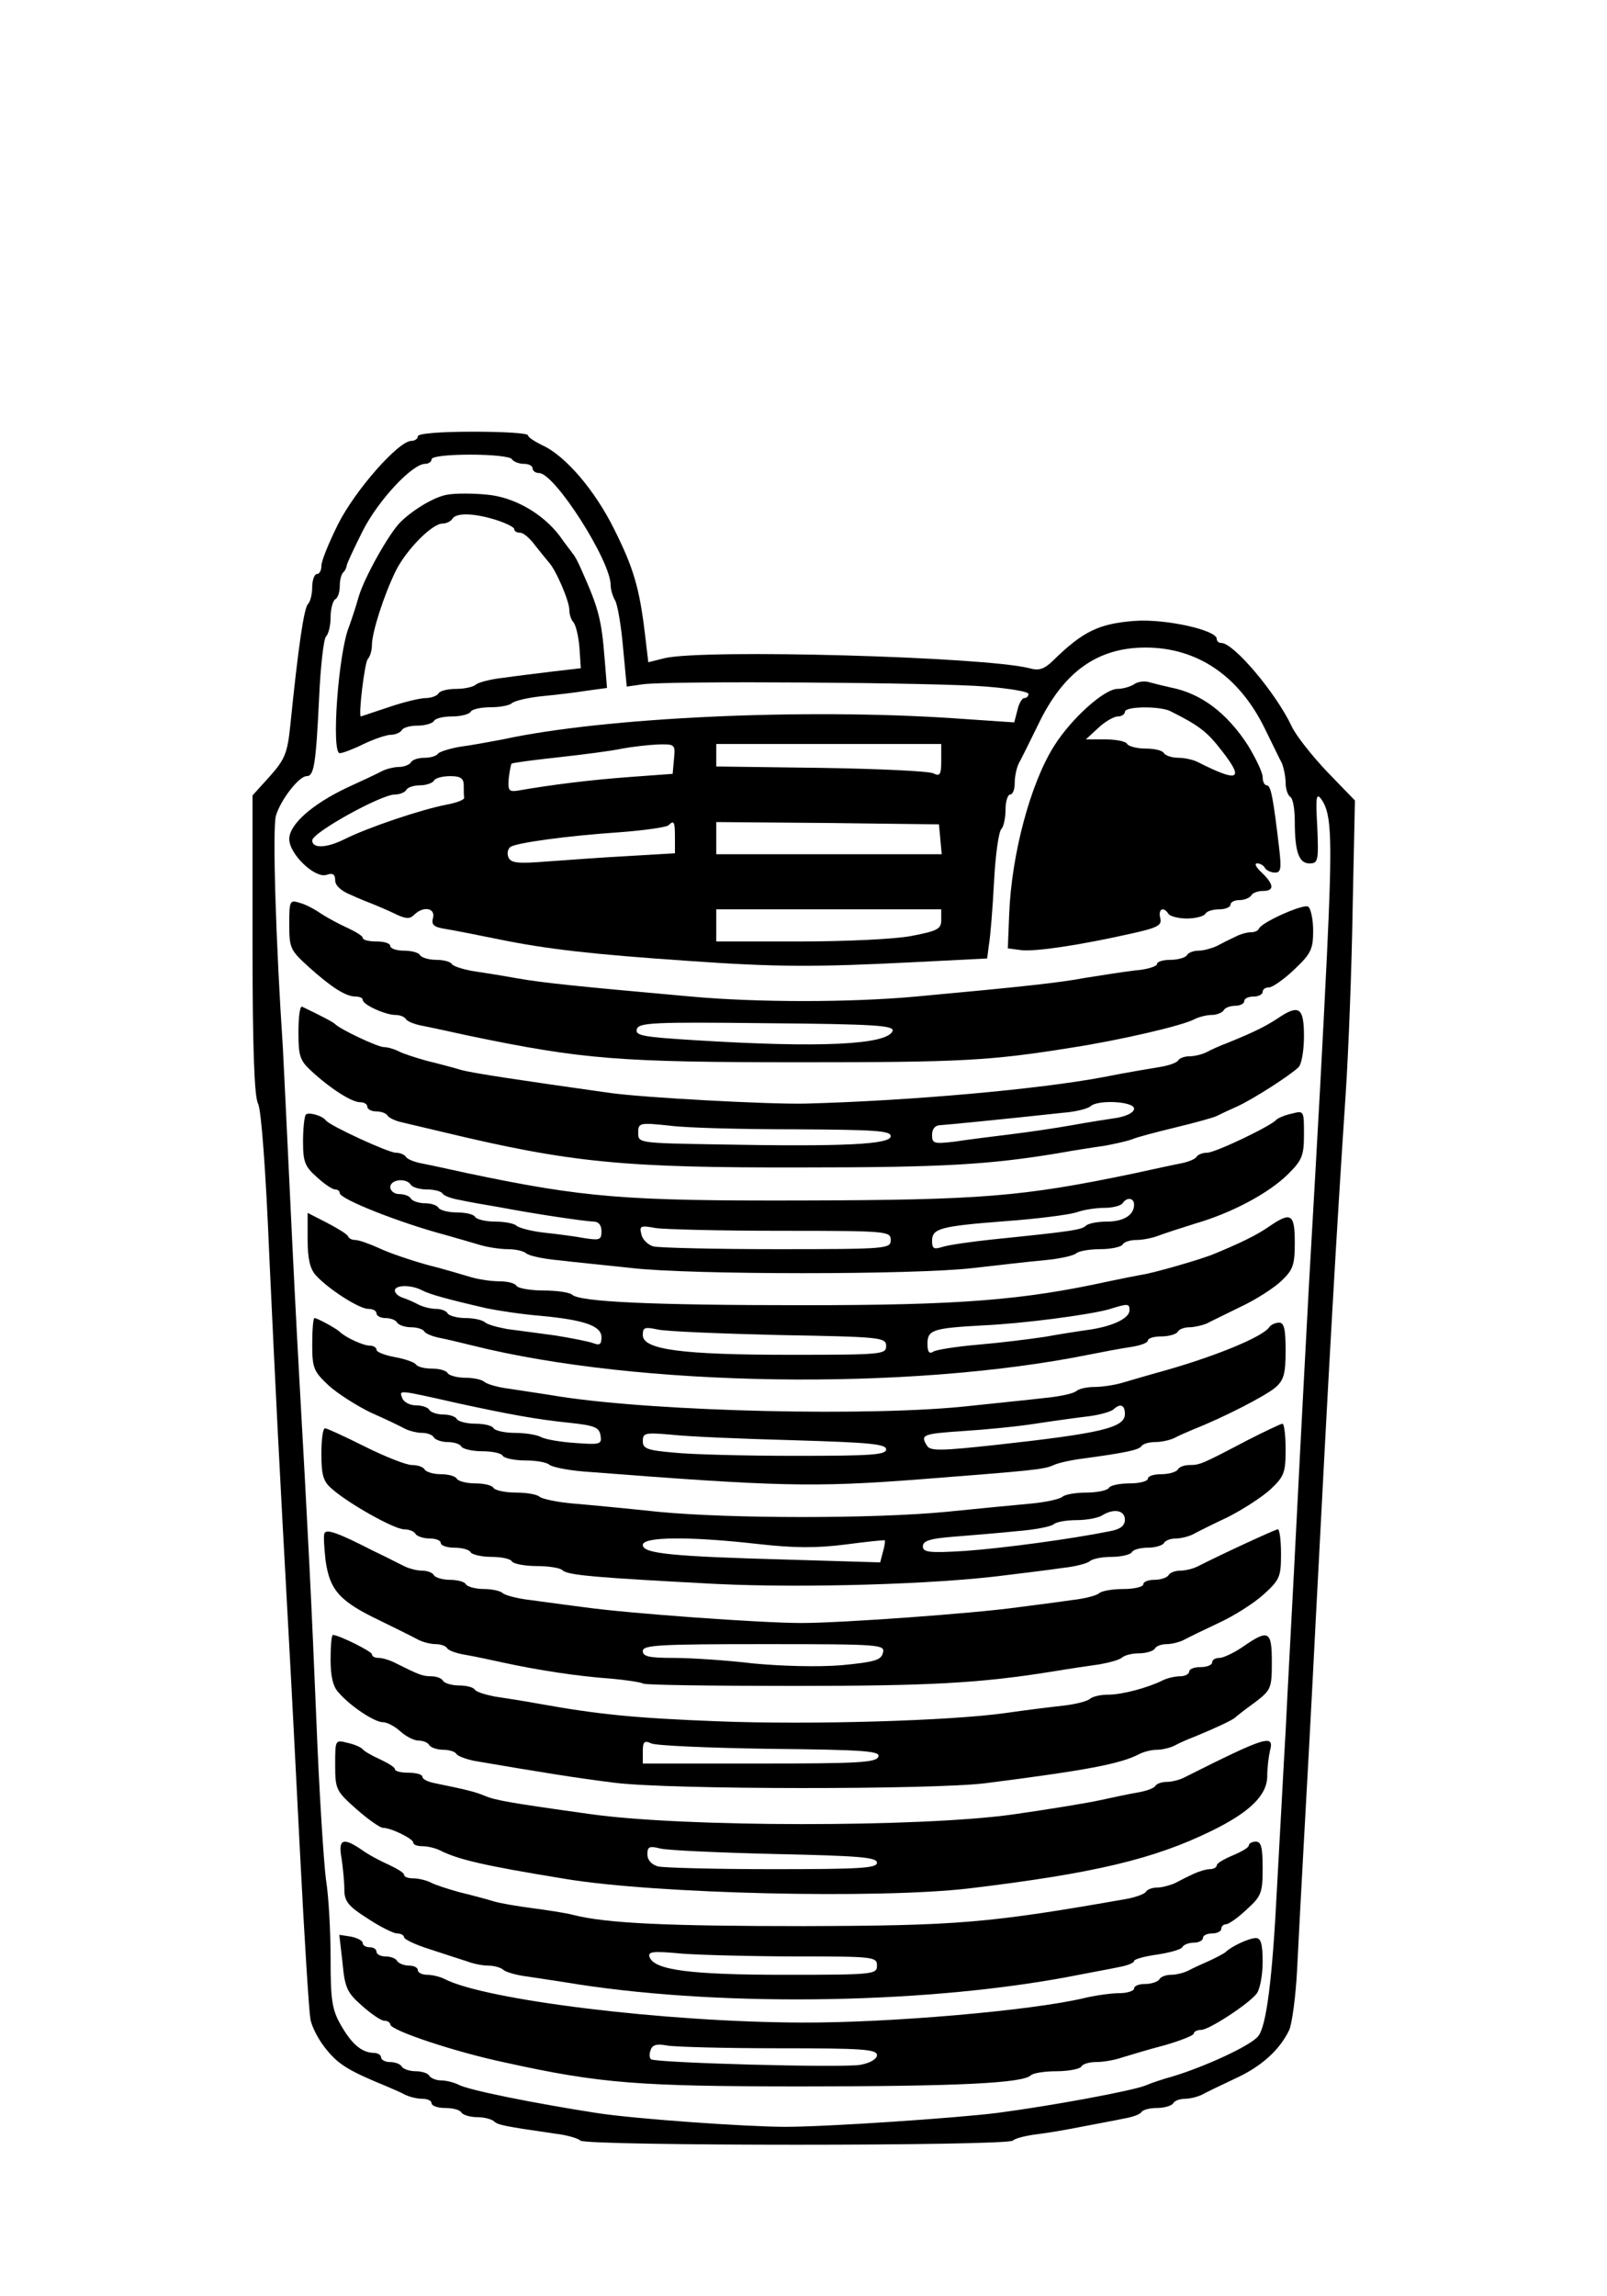 <?xml version="1.0" standalone="no"?>
<!DOCTYPE svg PUBLIC "-//W3C//DTD SVG 20010904//EN"
 "http://www.w3.org/TR/2001/REC-SVG-20010904/DTD/svg10.dtd">
<svg version="1.0" xmlns="http://www.w3.org/2000/svg"
 width="350pt" height="500pt" viewBox="0 0 350 500"
 preserveAspectRatio="xMidYMid meet">
<g transform="translate(0,500) scale(0.1,-0.1)"
fill="#000000" stroke="none">
<path d="M910 4050 c0 -5 -6 -10 -14 -10 -28 0 -122 -107 -159 -180 -20 -40
-37 -81 -37 -92 0 -10 -4 -18 -10 -18 -5 0 -10 -13 -10 -28 0 -15 -4 -32 -9
-37 -9 -9 -21 -90 -39 -267 -6 -58 -12 -72 -44 -108 l-38 -42 0 -324 c0 -227
4 -332 12 -347 7 -13 17 -146 25 -342 14 -298 19 -403 42 -820 5 -88 16 -304
25 -480 9 -176 19 -334 22 -351 3 -18 19 -48 36 -68 26 -32 50 -46 128 -78 14
-6 33 -14 42 -19 10 -5 27 -9 38 -9 11 0 20 -4 20 -10 0 -5 13 -10 29 -10 17
0 33 -4 36 -10 3 -5 19 -10 34 -10 15 0 31 -4 37 -9 8 -8 23 -11 134 -27 25
-3 49 -10 54 -15 13 -12 929 -12 942 0 5 5 29 11 54 14 25 3 70 11 100 17 30
6 70 13 88 17 18 3 35 9 38 14 3 5 18 9 34 9 16 0 32 5 35 10 3 6 15 10 26 10
10 0 27 4 37 9 9 5 42 21 72 35 57 26 97 62 118 106 6 14 14 72 17 130 3 58 9
177 14 265 5 88 17 306 26 485 30 580 45 845 66 1160 6 91 13 271 15 401 l5
236 -61 63 c-33 35 -68 79 -77 99 -34 72 -126 181 -153 181 -6 0 -10 4 -10 9
0 19 -112 44 -179 39 -77 -6 -112 -22 -178 -87 -19 -18 -30 -22 -51 -16 -98
25 -706 42 -794 22 l-36 -9 -7 59 c-12 102 -25 146 -67 230 -43 87 -108 162
-158 184 -16 8 -30 17 -30 21 0 5 -54 8 -120 8 -73 0 -120 -4 -120 -10z m205
-50 c3 -5 15 -10 26 -10 10 0 19 -4 19 -10 0 -5 6 -10 14 -10 34 0 156 -191
156 -244 0 -9 4 -24 10 -34 5 -9 13 -55 17 -102 l8 -85 35 5 c54 8 643 4 748
-5 50 -4 92 -11 92 -16 0 -5 -4 -9 -9 -9 -5 0 -12 -12 -15 -26 l-7 -27 -132 9
c-328 22 -761 2 -982 -46 -27 -5 -69 -13 -93 -16 -23 -4 -45 -11 -48 -15 -3
-5 -16 -9 -29 -9 -13 0 -27 -4 -30 -10 -3 -5 -15 -10 -26 -10 -10 0 -27 -4
-37 -9 -9 -5 -43 -21 -76 -36 -76 -36 -126 -80 -126 -112 0 -33 56 -86 81 -78
14 5 19 1 19 -12 0 -11 13 -23 33 -31 17 -8 42 -18 55 -23 12 -5 33 -14 47
-21 20 -9 28 -9 37 0 20 20 47 15 41 -7 -4 -15 2 -20 29 -24 18 -3 69 -13 113
-22 107 -22 206 -33 410 -47 197 -14 281 -14 497 -3 l158 8 4 31 c3 17 8 78
11 136 3 58 10 109 16 115 5 5 9 24 9 42 0 18 5 33 10 33 6 0 10 11 10 25 0
14 4 33 9 43 5 9 24 47 42 84 55 115 129 168 234 168 113 0 204 -62 260 -177
16 -32 32 -66 37 -75 4 -10 8 -29 8 -42 0 -14 5 -28 10 -31 6 -3 10 -27 10
-53 0 -67 9 -92 32 -92 19 0 20 6 17 79 -4 69 -2 76 10 59 21 -31 23 -85 11
-338 -11 -223 -16 -315 -39 -715 -5 -93 -17 -316 -26 -495 -9 -179 -21 -395
-25 -480 -5 -85 -13 -240 -19 -345 -10 -197 -23 -298 -41 -319 -16 -20 -113
-65 -185 -87 -22 -6 -49 -15 -60 -20 -30 -12 -209 -45 -325 -60 -89 -11 -367
-30 -460 -30 -83 0 -326 17 -410 30 -135 21 -281 50 -302 62 -10 5 -27 9 -37
9 -11 0 -23 5 -26 10 -3 6 -17 10 -30 10 -13 0 -27 5 -30 10 -3 6 -15 10 -26
10 -10 0 -19 5 -19 10 0 6 -8 10 -17 10 -26 1 -48 20 -72 63 -18 32 -21 54
-21 142 0 58 -4 135 -10 172 -5 38 -15 194 -21 348 -11 265 -17 386 -38 760
-5 88 -14 266 -20 395 -6 129 -13 269 -15 310 -15 223 -23 476 -15 504 10 34
50 86 67 86 16 0 20 26 27 170 3 69 10 129 15 134 6 6 10 25 10 42 0 18 5 36
10 39 6 3 10 16 10 29 0 12 3 26 8 30 4 4 7 11 7 14 0 4 16 38 35 76 34 67
108 146 136 146 8 0 14 5 14 10 0 6 35 10 84 10 47 0 88 -4 91 -10z m353 -652
l-3 -33 -95 -7 c-81 -6 -165 -16 -245 -30 -17 -2 -19 2 -17 27 2 17 5 31 6 32
1 2 47 8 102 14 54 6 117 14 139 19 22 4 57 8 78 9 37 1 38 0 35 -31z m582 -4
c0 -31 -3 -35 -17 -28 -10 5 -120 10 -245 12 l-228 3 0 25 0 24 245 0 245 0 0
-36z m-1040 -54 c0 -11 0 -23 1 -27 0 -5 -17 -11 -38 -15 -57 -11 -172 -50
-222 -75 -40 -20 -71 -21 -71 -3 0 17 150 100 180 100 11 0 22 5 25 10 3 6 17
10 30 10 13 0 27 5 30 10 3 6 19 10 36 10 22 0 29 -5 29 -20z m460 -114 l0
-34 -102 -6 c-57 -3 -137 -9 -179 -12 -63 -5 -77 -3 -82 10 -3 8 -1 18 5 22
14 9 122 24 240 32 53 4 100 11 104 15 12 12 14 8 14 -27z m578 -3 l3 -33
-245 0 -246 0 0 35 0 35 243 -2 242 -3 3 -32z m2 -176 c0 -20 -8 -24 -65 -35
-36 -7 -144 -12 -245 -12 l-180 0 0 35 0 35 245 0 245 0 0 -23z"/>
<path d="M975 3923 c-27 -4 -73 -31 -102 -59 -25 -24 -80 -122 -92 -164 -7
-25 -17 -54 -21 -65 -23 -56 -39 -275 -20 -275 6 0 30 9 52 20 23 11 50 20 59
20 10 0 21 5 24 10 3 6 19 10 35 10 16 0 32 5 35 10 3 6 21 10 40 10 19 0 37
5 40 10 3 6 23 10 44 10 20 0 41 4 46 9 6 5 35 12 65 15 30 3 74 8 98 12 l44
6 -5 62 c-7 88 -13 111 -51 196 -6 14 -14 30 -19 35 -4 6 -17 22 -28 38 -37
49 -100 85 -159 90 -30 3 -68 3 -85 0z m105 -55 c22 -7 40 -16 40 -20 0 -5 6
-8 13 -8 7 0 21 -12 32 -27 11 -14 25 -31 30 -37 16 -17 45 -85 45 -104 0 -10
4 -22 9 -27 5 -6 11 -30 13 -55 l3 -45 -60 -7 c-33 -4 -82 -10 -110 -14 -27
-3 -54 -10 -59 -15 -6 -5 -25 -9 -42 -9 -18 0 -36 -4 -39 -10 -3 -5 -16 -10
-28 -10 -12 0 -49 -9 -81 -20 -33 -11 -60 -20 -60 -20 -6 0 8 117 15 125 5 5
9 19 9 30 0 28 26 109 52 162 23 46 79 103 102 103 8 0 18 5 21 10 8 14 47 13
95 -2z"/>
<path d="M2470 3510 c-8 -5 -24 -10 -36 -10 -29 0 -101 -65 -138 -124 -52 -82
-93 -237 -98 -366 l-3 -75 30 -4 c31 -3 122 10 238 36 59 13 68 18 64 34 -5
20 7 26 18 9 3 -5 21 -10 40 -10 19 0 37 5 40 10 3 6 17 10 31 10 13 0 24 5
24 10 0 6 9 10 19 10 11 0 23 5 26 10 3 6 15 10 26 10 25 0 24 14 -3 40 -12
11 -17 20 -10 20 6 0 14 -4 17 -10 3 -5 13 -10 22 -10 13 0 14 9 9 53 -13 110
-18 137 -27 137 -5 0 -9 8 -9 18 0 10 -15 41 -32 69 -46 71 -102 113 -168 126
-14 3 -34 8 -45 11 -11 4 -27 2 -35 -4z m78 -58 c64 -32 81 -45 114 -88 49
-63 35 -68 -54 -23 -10 5 -29 9 -42 9 -14 0 -28 5 -31 10 -3 6 -21 10 -40 10
-19 0 -37 5 -40 10 -3 6 -25 10 -48 10 l-42 0 27 25 c15 14 34 25 43 25 8 0
15 5 15 10 0 12 73 13 98 2z"/>
<path d="M630 2987 c0 -51 2 -56 43 -93 49 -44 80 -64 102 -64 8 0 15 -3 15
-7 0 -11 50 -33 71 -33 10 0 20 -4 23 -9 3 -5 18 -11 33 -14 16 -3 62 -13 103
-22 250 -52 327 -58 725 -58 347 0 410 3 590 32 104 16 242 48 267 62 10 5 27
9 37 9 11 0 23 5 26 10 3 6 15 10 26 10 10 0 19 5 19 10 0 6 9 10 20 10 11 0
20 5 20 10 0 6 6 10 14 10 7 0 32 17 55 39 36 34 41 44 41 84 0 25 -5 49 -11
53 -11 6 -101 -34 -107 -48 -2 -5 -10 -8 -18 -8 -8 0 -23 -4 -34 -10 -11 -5
-29 -14 -40 -20 -11 -5 -29 -10 -39 -10 -11 0 -23 -4 -26 -10 -3 -5 -19 -10
-36 -10 -16 0 -29 -4 -29 -9 0 -5 -21 -12 -47 -14 -27 -3 -75 -11 -108 -16
-58 -11 -143 -20 -371 -41 -142 -13 -345 -13 -488 0 -257 23 -324 30 -381 40
-33 6 -77 13 -98 16 -20 4 -40 10 -43 15 -3 5 -18 9 -34 9 -16 0 -32 5 -35 10
-3 6 -19 10 -36 10 -16 0 -29 5 -29 10 0 6 -13 10 -30 10 -16 0 -30 3 -30 8 0
4 -15 13 -32 21 -18 8 -44 22 -58 31 -14 10 -35 21 -47 24 -22 7 -23 5 -23
-47z m1314 -232 c-12 -30 -158 -37 -430 -20 -114 7 -131 10 -127 24 4 14 33
16 283 13 238 -2 278 -5 274 -17z"/>
<path d="M650 2752 c0 -51 3 -61 28 -84 41 -38 88 -68 106 -68 9 0 16 -4 16
-10 0 -5 9 -10 19 -10 11 0 22 -4 25 -9 3 -5 16 -11 28 -14 13 -3 55 -13 93
-22 279 -67 393 -78 785 -77 303 0 404 6 555 31 33 6 78 13 100 16 22 4 49 10
60 14 11 5 54 16 95 26 41 10 82 21 90 25 8 4 29 14 45 21 33 15 113 66 133
85 7 7 12 37 12 68 0 63 -11 70 -58 38 -26 -17 -52 -30 -109 -53 -16 -6 -36
-15 -45 -20 -10 -5 -27 -9 -37 -9 -11 0 -22 -4 -25 -9 -3 -5 -20 -11 -38 -14
-18 -3 -73 -12 -123 -22 -142 -27 -425 -52 -650 -58 -79 -2 -353 13 -425 23
-199 28 -298 43 -325 50 -16 5 -50 14 -75 20 -25 7 -53 16 -62 21 -10 5 -24 9
-32 9 -13 0 -94 38 -106 50 -4 4 -26 16 -72 38 -5 2 -8 -23 -8 -56z m1820
-166 c0 -8 -15 -16 -37 -20 -21 -3 -65 -10 -98 -16 -33 -6 -94 -15 -135 -20
-41 -5 -96 -12 -122 -16 -44 -5 -48 -4 -48 15 0 13 7 21 18 21 15 1 129 12
267 27 28 2 54 9 60 14 15 15 95 11 95 -5z m-737 -45 c173 -1 207 -3 207 -15
0 -18 -103 -23 -372 -18 -177 3 -178 3 -178 25 0 22 2 23 68 16 37 -5 160 -8
275 -8z"/>
<path d="M666 2573 c-3 -4 -6 -30 -6 -58 0 -45 4 -55 30 -78 16 -15 34 -27 40
-27 5 0 10 -3 10 -8 0 -13 132 -65 230 -91 25 -7 59 -17 76 -22 17 -5 44 -9
60 -9 17 0 34 -4 40 -9 5 -5 36 -12 69 -15 33 -4 105 -11 160 -17 128 -15 620
-15 745 0 52 6 122 14 155 17 33 3 64 10 69 15 6 5 29 9 52 9 24 0 46 5 49 10
3 6 17 10 30 10 13 0 34 4 47 9 13 5 50 17 82 27 79 23 160 66 202 108 30 30
34 40 34 86 0 52 0 52 -27 45 -15 -3 -30 -10 -33 -13 -10 -13 -133 -72 -151
-72 -10 0 -20 -4 -23 -9 -3 -5 -18 -11 -33 -14 -16 -3 -62 -13 -103 -22 -244
-51 -333 -58 -725 -59 -383 -1 -472 6 -725 59 -41 9 -87 19 -103 22 -15 3 -30
9 -33 14 -3 5 -13 9 -22 9 -16 0 -142 58 -152 70 -8 11 -38 19 -44 13z m229
-153 c3 -5 19 -10 35 -10 16 0 31 -4 34 -9 3 -5 20 -11 38 -14 18 -4 58 -11
88 -16 73 -14 181 -30 203 -31 11 0 17 -8 17 -21 0 -19 -4 -20 -37 -15 -21 4
-60 9 -88 12 -27 3 -54 10 -60 15 -5 5 -26 9 -46 9 -21 0 -41 5 -44 10 -3 6
-21 10 -40 10 -19 0 -37 5 -40 10 -3 6 -17 10 -30 10 -13 0 -27 5 -30 10 -3 6
-15 10 -26 10 -10 0 -19 7 -19 15 0 17 35 21 45 5z m1575 -43 c0 -23 -23 -37
-60 -37 -20 0 -40 -4 -45 -9 -10 -9 -29 -12 -205 -30 -47 -5 -95 -12 -107 -16
-19 -6 -23 -4 -23 13 0 27 17 32 160 43 69 5 138 14 154 19 16 6 44 10 62 10
18 0 36 5 39 10 9 14 25 12 25 -3z m-767 -57 c230 0 237 -1 237 -20 0 -19 -7
-20 -247 -20 -137 0 -258 3 -270 6 -11 3 -24 15 -26 26 -5 19 -2 20 31 14 20
-3 144 -6 275 -6z"/>
<path d="M670 2301 c0 -41 5 -64 18 -78 26 -29 94 -73 114 -73 10 0 18 -4 18
-10 0 -5 9 -10 19 -10 11 0 23 -4 26 -10 3 -5 17 -10 30 -10 13 0 26 -4 29 -9
3 -5 18 -11 33 -14 16 -3 48 -11 73 -17 361 -90 946 -99 1340 -20 30 6 72 14
93 17 20 3 37 9 37 14 0 5 13 9 29 9 17 0 33 5 36 10 3 6 15 10 26 10 10 0 27
4 37 8 9 5 43 21 75 37 32 15 71 40 88 56 25 24 29 34 29 83 0 63 -8 68 -55
36 -27 -19 -62 -36 -120 -60 -28 -12 -136 -43 -160 -46 -11 -2 -42 -8 -70 -14
-187 -41 -323 -52 -665 -52 -325 0 -488 7 -504 23 -6 5 -34 9 -62 9 -29 0 -56
5 -59 10 -3 6 -20 10 -37 10 -18 0 -45 4 -62 9 -17 5 -60 18 -96 27 -36 10
-83 26 -104 36 -22 10 -45 18 -52 18 -7 0 -14 3 -16 8 -1 4 -22 17 -45 29
l-43 22 0 -58z m248 -110 c17 -9 52 -19 143 -40 25 -5 77 -13 115 -16 97 -9
134 -22 134 -47 0 -15 -4 -18 -17 -13 -10 4 -47 11 -83 17 -36 5 -83 11 -105
14 -22 4 -44 10 -49 15 -6 5 -25 9 -42 9 -18 0 -36 5 -39 10 -3 6 -15 10 -26
10 -10 0 -27 4 -37 9 -9 5 -25 12 -34 15 -10 3 -18 10 -18 16 0 12 34 13 58 1z
m1542 -44 c0 -17 -34 -34 -85 -42 -22 -3 -67 -10 -100 -16 -33 -5 -98 -13
-145 -17 -47 -4 -91 -11 -97 -15 -9 -6 -13 -1 -13 17 0 30 11 34 120 40 89 4
232 23 275 35 42 13 45 13 45 -2z m-762 -54 c221 -4 232 -5 232 -24 0 -18 -9
-19 -208 -19 -236 0 -322 11 -322 43 0 17 4 18 33 12 17 -4 137 -9 265 -12z"/>
<path d="M680 2073 c0 -52 3 -59 36 -90 20 -18 61 -44 92 -59 32 -14 65 -30
74 -35 10 -5 27 -9 37 -9 11 0 23 -4 26 -10 3 -5 17 -10 30 -10 13 0 27 -4 30
-10 3 -5 24 -10 45 -10 21 0 42 -4 45 -10 3 -5 25 -10 49 -10 23 0 46 -4 52
-9 5 -5 38 -12 74 -15 424 -33 501 -35 735 -17 242 19 269 21 290 31 11 5 39
11 63 14 96 13 122 19 128 27 3 5 16 9 30 9 13 0 32 4 42 9 9 5 28 13 42 19
66 26 157 73 178 91 18 16 22 29 22 80 0 46 -3 61 -14 61 -8 0 -17 -4 -21 -9
-13 -22 -127 -68 -245 -100 -25 -7 -59 -17 -76 -22 -17 -5 -44 -9 -60 -9 -17
0 -34 -4 -40 -9 -5 -5 -36 -12 -69 -15 -33 -4 -105 -11 -160 -17 -211 -24
-681 -13 -895 20 -36 6 -85 13 -110 17 -25 3 -49 10 -55 15 -5 5 -24 9 -41 9
-18 0 -36 5 -39 10 -3 6 -19 10 -35 10 -16 0 -31 4 -34 9 -4 5 -24 12 -46 16
-22 4 -40 11 -40 16 0 5 -7 9 -15 9 -14 0 -53 18 -65 30 -7 7 -49 30 -55 30
-3 0 -5 -26 -5 -57z m315 -128 c110 -24 175 -36 245 -43 56 -6 65 -10 68 -28
3 -19 -1 -20 -55 -16 -32 2 -66 8 -75 13 -9 5 -35 9 -57 9 -22 0 -43 5 -46 10
-3 6 -21 10 -40 10 -19 0 -37 5 -40 10 -3 6 -17 10 -30 10 -13 0 -27 5 -30 10
-3 6 -17 10 -30 10 -12 0 -26 7 -29 16 -7 18 -10 18 119 -11z m1455 -24 c0
-30 -53 -42 -279 -67 -120 -13 -145 -14 -152 -2 -15 24 -10 26 79 32 48 3 119
10 157 16 39 6 90 13 115 16 25 3 49 10 55 15 15 14 25 10 25 -10z m-722 -57
c164 -5 202 -8 202 -20 0 -12 -34 -14 -197 -14 -109 0 -228 3 -265 7 -59 5
-68 9 -68 25 0 18 5 19 63 14 34 -4 153 -9 265 -12z"/>
<path d="M2715 1863 c-97 -51 -102 -53 -124 -53 -11 0 -23 -4 -26 -10 -3 -5
-19 -10 -36 -10 -16 0 -29 -4 -29 -10 0 -5 -18 -10 -39 -10 -22 0 -43 -4 -46
-10 -3 -5 -25 -10 -49 -10 -23 0 -46 -4 -52 -9 -5 -5 -36 -12 -69 -15 -33 -3
-116 -11 -185 -18 -157 -15 -467 -15 -625 0 -66 7 -149 15 -185 18 -36 3 -69
10 -75 15 -5 5 -28 9 -51 9 -24 0 -46 5 -49 10 -3 6 -21 10 -40 10 -19 0 -37
5 -40 10 -3 6 -19 10 -35 10 -16 0 -32 5 -35 10 -3 6 -16 10 -28 10 -12 0 -58
18 -102 40 -44 22 -83 40 -87 40 -5 0 -8 -25 -8 -56 0 -46 4 -60 23 -76 36
-32 136 -88 157 -88 10 0 22 -4 25 -10 3 -5 17 -10 31 -10 13 0 24 -4 24 -10
0 -5 13 -10 29 -10 17 0 33 -4 36 -10 3 -5 24 -10 45 -10 21 0 42 -4 45 -10 3
-5 28 -10 54 -10 26 0 51 -4 56 -9 11 -11 70 -16 336 -30 188 -9 476 -1 629
19 41 5 98 12 125 16 28 3 54 10 59 15 6 5 27 9 47 9 21 0 41 5 44 10 3 6 19
10 35 10 16 0 32 5 35 10 3 6 15 10 26 10 10 0 27 4 37 9 9 5 43 22 75 37 32
16 74 43 93 60 31 29 34 37 34 88 0 31 -3 56 -7 56 -5 -1 -39 -17 -78 -37z
m-265 -172 c0 -13 -10 -21 -32 -25 -84 -17 -232 -37 -315 -43 -80 -5 -93 -3
-93 10 0 12 16 17 68 21 37 3 99 8 137 12 39 3 74 10 80 15 5 5 27 9 50 9 22
0 47 5 55 10 25 16 50 12 50 -9z m-799 -53 c80 -9 128 -9 191 -1 45 6 84 10
85 9 1 -1 0 -12 -4 -25 l-6 -23 -201 6 c-253 7 -316 13 -316 32 0 18 101 19
251 2z"/>
<path d="M707 1662 c-3 -4 -1 -31 2 -59 9 -66 31 -90 119 -132 37 -18 75 -37
84 -42 10 -5 27 -9 37 -9 11 0 22 -4 25 -9 3 -5 20 -11 38 -14 18 -3 56 -11
83 -17 78 -17 164 -30 234 -35 35 -3 67 -8 72 -11 5 -3 152 -5 326 -5 299 0
407 6 563 31 36 6 83 13 105 16 22 4 44 10 49 15 6 5 22 9 37 9 15 0 31 5 34
10 3 6 15 10 26 10 10 0 27 4 37 9 9 5 44 22 76 37 33 15 77 43 98 62 35 32
38 38 38 88 0 30 -3 54 -7 54 -5 0 -118 -52 -175 -81 -10 -5 -27 -9 -37 -9
-11 0 -23 -4 -26 -10 -3 -5 -17 -10 -31 -10 -13 0 -24 -4 -24 -10 0 -5 -19
-10 -43 -10 -24 0 -47 -4 -53 -9 -5 -5 -31 -12 -59 -15 -27 -4 -81 -11 -120
-16 -93 -13 -382 -34 -470 -34 -88 0 -377 21 -470 34 -38 5 -92 12 -120 16
-27 3 -54 10 -60 15 -5 5 -24 9 -41 9 -18 0 -36 5 -39 10 -3 6 -19 10 -35 10
-16 0 -32 5 -35 10 -3 6 -15 10 -26 10 -10 0 -27 4 -37 9 -9 4 -41 21 -71 35
-72 37 -99 47 -104 38z m1216 -261 c-4 -16 -18 -20 -91 -27 -52 -4 -129 -2
-192 4 -58 7 -136 12 -173 12 -53 0 -67 3 -67 15 0 13 36 15 264 15 255 0 264
-1 259 -19z"/>
<path d="M720 1387 c0 -37 5 -60 18 -73 26 -30 78 -64 96 -64 9 0 26 -9 38
-20 12 -11 30 -20 39 -20 10 0 21 -4 24 -10 3 -5 17 -10 30 -10 13 0 26 -4 29
-9 3 -5 20 -11 38 -15 140 -24 226 -38 308 -48 123 -15 688 -15 805 -1 219 28
296 42 337 64 10 5 27 9 38 9 11 0 28 4 38 9 9 5 29 14 45 20 44 18 82 36 87
41 3 3 22 18 43 33 35 27 37 30 37 88 0 68 -7 72 -62 34 -20 -14 -44 -25 -52
-25 -9 0 -16 -4 -16 -10 0 -5 -11 -10 -25 -10 -14 0 -25 -4 -25 -10 0 -5 -9
-10 -20 -10 -11 0 -28 -4 -38 -9 -32 -16 -88 -31 -118 -31 -17 0 -34 -4 -40
-9 -5 -5 -31 -12 -59 -15 -27 -3 -84 -10 -125 -16 -121 -17 -424 -26 -627 -18
-181 7 -260 15 -388 38 -33 6 -77 13 -98 16 -20 4 -40 10 -43 15 -3 5 -18 9
-34 9 -16 0 -32 5 -35 10 -3 6 -15 10 -26 10 -19 0 -28 4 -76 28 -13 7 -30 12
-38 12 -8 0 -15 3 -15 8 0 6 -72 42 -85 42 -3 0 -5 -24 -5 -53z m957 -195
c208 -2 241 -5 236 -17 -4 -13 -45 -15 -259 -15 l-254 0 0 26 c0 21 3 25 18
18 9 -5 126 -10 259 -12z"/>
<path d="M730 1157 c0 -53 2 -57 46 -96 26 -23 52 -41 58 -41 18 0 66 -24 66
-32 0 -5 9 -8 20 -8 11 0 28 -4 38 -9 40 -20 94 -33 272 -62 197 -33 682 -44
880 -21 274 33 403 64 528 125 84 41 122 78 122 120 0 17 3 42 6 55 10 37 -9
31 -188 -59 -10 -5 -27 -9 -37 -9 -11 0 -22 -4 -25 -9 -3 -5 -20 -11 -38 -14
-18 -3 -55 -11 -83 -17 -27 -6 -113 -20 -190 -31 -202 -28 -716 -28 -920 1
-179 25 -206 30 -230 40 -19 8 -38 13 -107 27 -16 3 -28 9 -28 14 0 5 -13 9
-30 9 -16 0 -30 3 -30 8 0 4 -15 13 -32 21 -18 8 -35 18 -38 22 -3 4 -18 11
-33 14 -27 7 -27 7 -27 -48z m958 -194 c183 -4 222 -7 222 -19 0 -12 -38 -14
-227 -14 -126 0 -238 3 -250 6 -14 4 -23 14 -23 26 0 17 4 19 28 13 15 -4 127
-9 250 -12z"/>
<path d="M744 953 c3 -21 6 -51 6 -68 0 -25 9 -36 50 -62 27 -18 57 -33 65
-33 8 0 15 -4 15 -8 0 -5 26 -17 58 -27 31 -10 67 -22 80 -26 13 -5 33 -9 45
-9 13 0 27 -4 33 -9 5 -5 29 -12 54 -15 25 -4 74 -11 110 -17 327 -50 773 -42
1090 21 30 6 70 13 88 17 17 3 32 9 32 13 0 4 22 10 50 14 27 4 52 11 55 16 3
6 15 10 26 10 10 0 19 5 19 10 0 6 9 10 20 10 11 0 20 5 20 10 0 6 5 10 10 10
6 0 26 14 45 32 32 29 35 36 35 90 0 45 -3 58 -15 58 -8 0 -15 -4 -15 -8 0 -5
-16 -14 -35 -22 -19 -8 -35 -17 -35 -22 0 -4 -7 -8 -15 -8 -8 0 -24 -5 -35
-10 -11 -5 -29 -14 -40 -20 -11 -5 -29 -10 -39 -10 -11 0 -22 -4 -25 -9 -3 -5
-20 -11 -38 -15 -306 -54 -373 -59 -708 -60 -297 0 -428 6 -500 24 -19 5 -60
11 -90 15 -30 4 -68 10 -85 15 -16 5 -50 14 -75 20 -25 7 -53 16 -62 21 -10 5
-27 9 -38 9 -11 0 -20 3 -20 8 0 4 -15 13 -32 21 -18 8 -45 22 -60 33 -41 28
-52 24 -44 -19z m993 -213 c166 0 173 -1 173 -20 0 -19 -7 -20 -200 -20 -204
0 -284 10 -295 38 -5 13 7 14 71 8 42 -3 155 -6 251 -6z"/>
<path d="M746 726 c5 -54 10 -65 42 -93 20 -18 42 -33 49 -33 7 0 13 -4 13 -8
0 -13 141 -60 250 -83 208 -46 293 -52 645 -52 340 0 482 7 500 24 5 5 30 9
56 9 26 0 51 5 54 10 3 6 18 10 32 10 15 0 40 4 57 10 17 5 59 18 94 27 34 10
62 21 62 25 0 4 7 8 16 8 17 0 103 56 121 79 7 9 13 40 13 69 0 40 -4 52 -15
52 -14 0 -53 -18 -65 -30 -3 -3 -18 -11 -35 -19 -16 -7 -38 -17 -47 -22 -10
-5 -27 -9 -37 -9 -11 0 -23 -4 -26 -10 -3 -5 -17 -10 -31 -10 -13 0 -24 -4
-24 -10 0 -5 -15 -10 -32 -10 -18 0 -53 -5 -78 -11 -114 -27 -424 -54 -615
-53 -297 1 -689 49 -777 95 -10 5 -27 9 -38 9 -11 0 -20 5 -20 10 0 6 -9 10
-19 10 -11 0 -23 5 -26 10 -3 6 -15 10 -26 10 -10 0 -19 5 -19 10 0 6 -7 10
-15 10 -8 0 -15 4 -15 9 0 5 -11 11 -25 14 l-26 4 7 -61z m950 -186 c181 0
214 -2 214 -15 0 -8 -14 -17 -36 -21 -37 -7 -443 4 -456 12 -4 3 -4 12 -1 20
4 12 14 14 36 10 16 -3 126 -6 243 -6z"/>
</g>
</svg>
